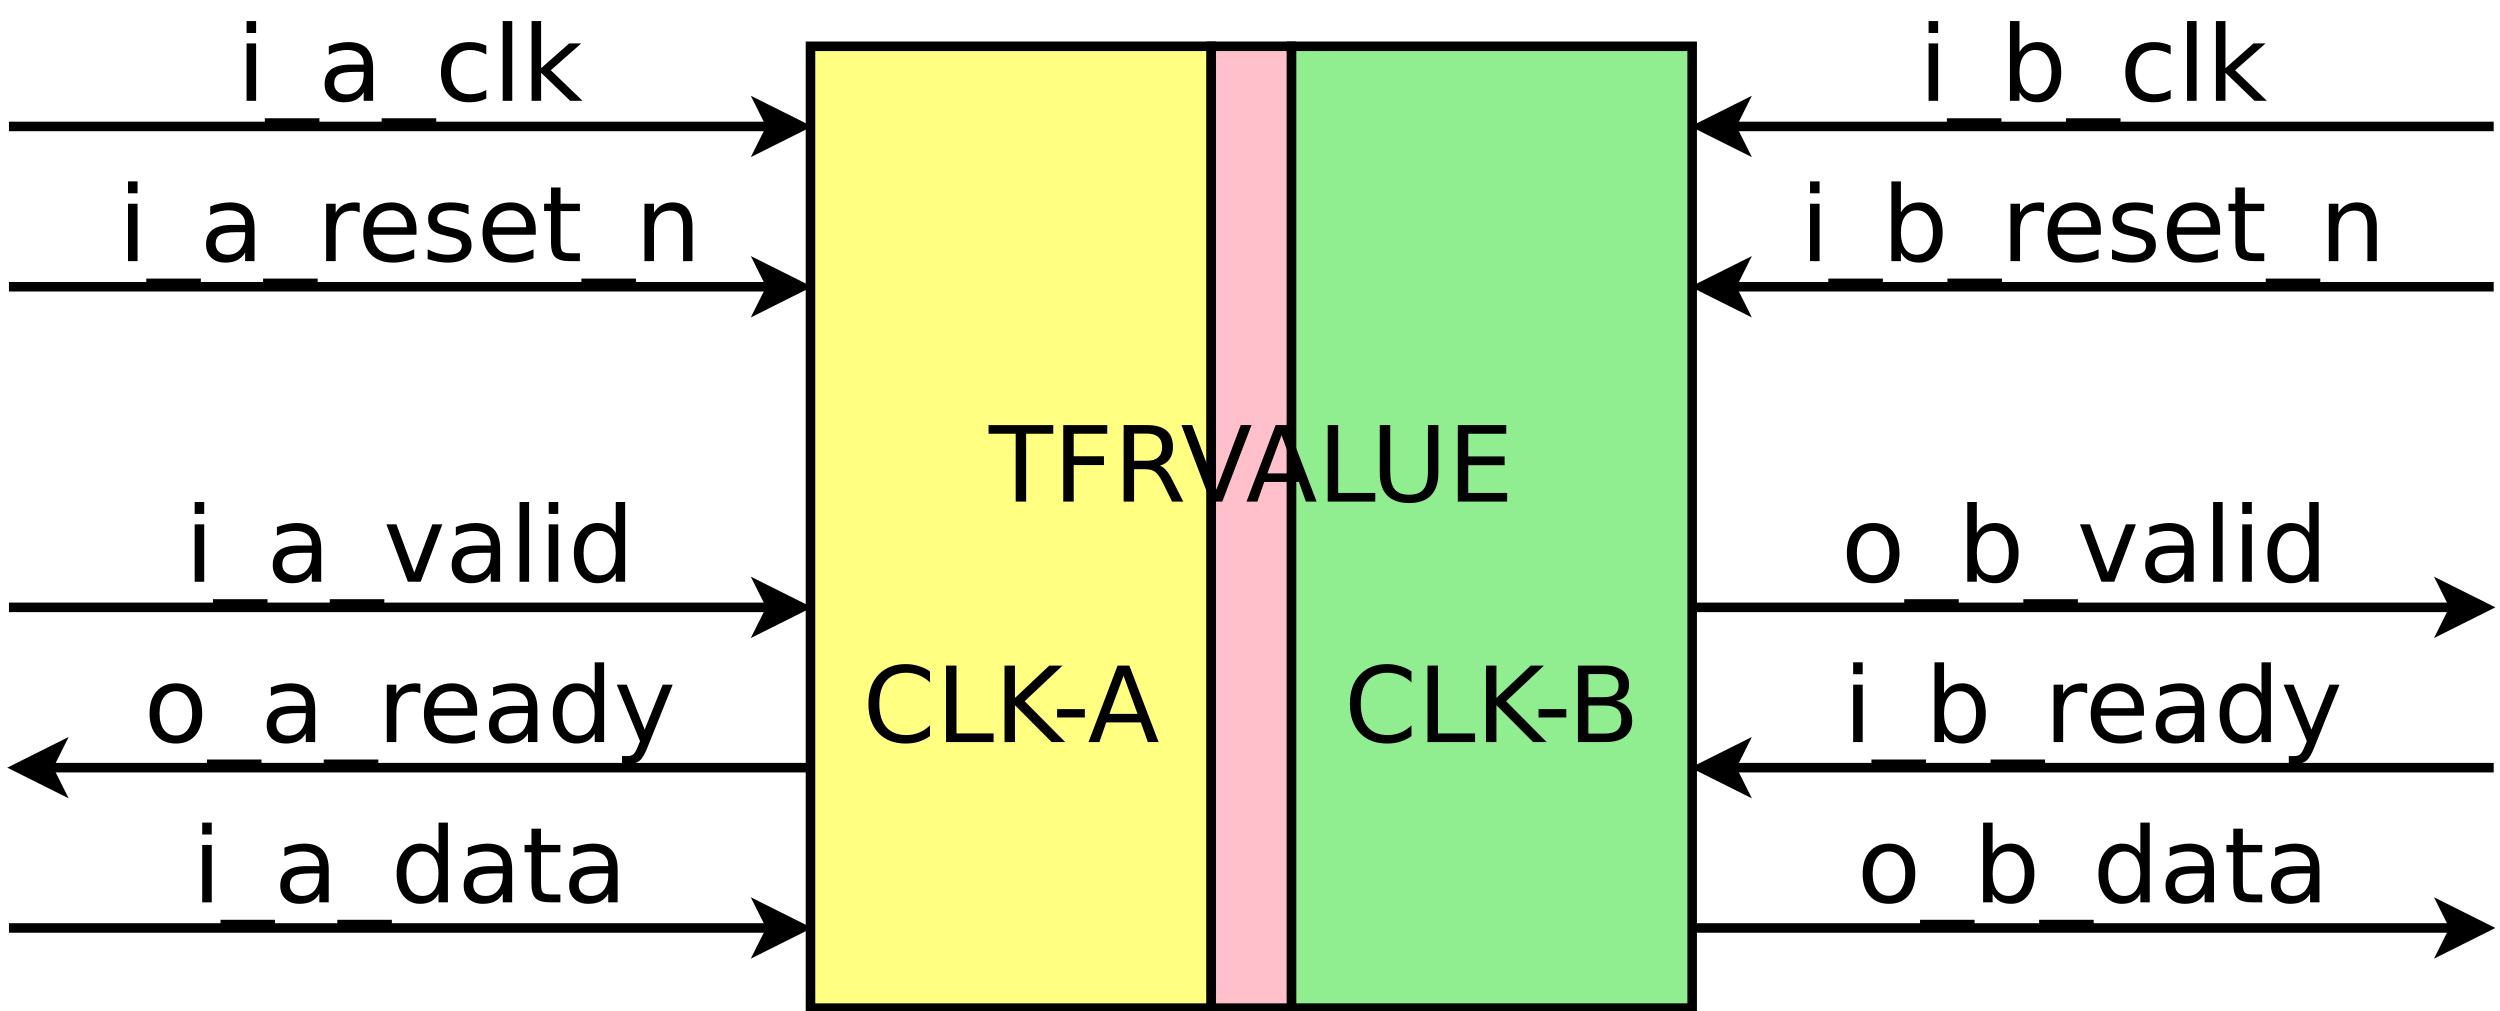 <?xml version="1.0" encoding="UTF-8"?>
<svg xmlns="http://www.w3.org/2000/svg" xmlns:xlink="http://www.w3.org/1999/xlink" width="262pt" height="106pt" viewBox="0 0 262 106" version="1.1">
<defs>
<g>
<symbol overflow="visible" id="glyph0-0">
<path style="stroke:none;" d="M 0.547 1.938 L 0.547 -7.75 L 6.047 -7.75 L 6.047 1.938 Z M 1.172 1.328 L 5.438 1.328 L 5.438 -7.141 L 1.172 -7.141 Z M 1.172 1.328 "/>
</symbol>
<symbol overflow="visible" id="glyph0-1">
<path style="stroke:none;" d="M 3.375 -5.328 C 2.844 -5.328 2.422 -5.117 2.109 -4.703 C 1.805 -4.285 1.656 -3.719 1.656 -3 C 1.656 -2.281 1.805 -1.711 2.109 -1.297 C 2.41 -0.891 2.832 -0.688 3.375 -0.688 C 3.895 -0.688 4.305 -0.891 4.609 -1.297 C 4.922 -1.711 5.078 -2.281 5.078 -3 C 5.078 -3.719 4.922 -4.285 4.609 -4.703 C 4.305 -5.117 3.895 -5.328 3.375 -5.328 Z M 3.375 -6.156 C 4.227 -6.156 4.898 -5.875 5.391 -5.312 C 5.879 -4.758 6.125 -3.988 6.125 -3 C 6.125 -2.02 5.879 -1.25 5.391 -0.688 C 4.898 -0.125 4.227 0.156 3.375 0.156 C 2.508 0.156 1.832 -0.125 1.344 -0.688 C 0.852 -1.25 0.609 -2.02 0.609 -3 C 0.609 -3.988 0.852 -4.758 1.344 -5.312 C 1.832 -5.875 2.508 -6.156 3.375 -6.156 Z M 3.375 -6.156 "/>
</symbol>
<symbol overflow="visible" id="glyph0-2">
<path style="stroke:none;" d="M 5.609 1.828 L 5.609 2.594 L -0.109 2.594 L -0.109 1.828 Z M 5.609 1.828 "/>
</symbol>
<symbol overflow="visible" id="glyph0-3">
<path style="stroke:none;" d="M 5.359 -3 C 5.359 -3.727 5.207 -4.297 4.906 -4.703 C 4.602 -5.117 4.191 -5.328 3.672 -5.328 C 3.148 -5.328 2.738 -5.117 2.438 -4.703 C 2.145 -4.297 2 -3.727 2 -3 C 2 -2.27 2.145 -1.695 2.438 -1.281 C 2.738 -0.875 3.148 -0.672 3.672 -0.672 C 4.191 -0.672 4.602 -0.875 4.906 -1.281 C 5.207 -1.695 5.359 -2.27 5.359 -3 Z M 2 -5.109 C 2.195 -5.461 2.453 -5.723 2.766 -5.891 C 3.086 -6.066 3.473 -6.156 3.922 -6.156 C 4.648 -6.156 5.238 -5.863 5.688 -5.281 C 6.145 -4.707 6.375 -3.945 6.375 -3 C 6.375 -2.051 6.145 -1.285 5.688 -0.703 C 5.238 -0.129 4.648 0.156 3.922 0.156 C 3.473 0.156 3.086 0.07 2.766 -0.094 C 2.453 -0.27 2.195 -0.539 2 -0.906 L 2 0 L 1 0 L 1 -8.359 L 2 -8.359 Z M 2 -5.109 "/>
</symbol>
<symbol overflow="visible" id="glyph0-4">
<path style="stroke:none;" d="M 0.328 -6.016 L 1.375 -6.016 L 3.25 -0.969 L 5.141 -6.016 L 6.188 -6.016 L 3.922 0 L 2.578 0 Z M 0.328 -6.016 "/>
</symbol>
<symbol overflow="visible" id="glyph0-5">
<path style="stroke:none;" d="M 3.766 -3.031 C 2.973 -3.031 2.422 -2.938 2.109 -2.75 C 1.805 -2.562 1.656 -2.25 1.656 -1.812 C 1.656 -1.469 1.77 -1.191 2 -0.984 C 2.227 -0.773 2.539 -0.672 2.938 -0.672 C 3.488 -0.672 3.926 -0.863 4.25 -1.25 C 4.582 -1.645 4.75 -2.16 4.75 -2.797 L 4.75 -3.031 Z M 5.734 -3.438 L 5.734 0 L 4.75 0 L 4.75 -0.906 C 4.531 -0.539 4.25 -0.27 3.906 -0.094 C 3.57 0.07 3.16 0.156 2.672 0.156 C 2.055 0.156 1.566 -0.016 1.203 -0.359 C 0.836 -0.703 0.656 -1.164 0.656 -1.75 C 0.656 -2.426 0.879 -2.938 1.328 -3.281 C 1.785 -3.625 2.469 -3.797 3.375 -3.797 L 4.75 -3.797 L 4.75 -3.891 C 4.75 -4.348 4.598 -4.703 4.297 -4.953 C 4.004 -5.203 3.586 -5.328 3.047 -5.328 C 2.703 -5.328 2.363 -5.285 2.031 -5.203 C 1.707 -5.117 1.395 -4.992 1.094 -4.828 L 1.094 -5.734 C 1.457 -5.879 1.812 -5.984 2.156 -6.047 C 2.5 -6.117 2.828 -6.156 3.141 -6.156 C 4.016 -6.156 4.664 -5.93 5.094 -5.484 C 5.52 -5.035 5.734 -4.352 5.734 -3.438 Z M 5.734 -3.438 "/>
</symbol>
<symbol overflow="visible" id="glyph0-6">
<path style="stroke:none;" d="M 1.031 -8.359 L 2.031 -8.359 L 2.031 0 L 1.031 0 Z M 1.031 -8.359 "/>
</symbol>
<symbol overflow="visible" id="glyph0-7">
<path style="stroke:none;" d="M 1.031 -6.016 L 2.031 -6.016 L 2.031 0 L 1.031 0 Z M 1.031 -8.359 L 2.031 -8.359 L 2.031 -7.109 L 1.031 -7.109 Z M 1.031 -8.359 "/>
</symbol>
<symbol overflow="visible" id="glyph0-8">
<path style="stroke:none;" d="M 5 -5.109 L 5 -8.359 L 5.984 -8.359 L 5.984 0 L 5 0 L 5 -0.906 C 4.789 -0.539 4.523 -0.27 4.203 -0.094 C 3.891 0.07 3.508 0.156 3.062 0.156 C 2.344 0.156 1.754 -0.129 1.297 -0.703 C 0.836 -1.285 0.609 -2.051 0.609 -3 C 0.609 -3.945 0.836 -4.707 1.297 -5.281 C 1.754 -5.863 2.344 -6.156 3.062 -6.156 C 3.508 -6.156 3.891 -6.066 4.203 -5.891 C 4.523 -5.723 4.789 -5.461 5 -5.109 Z M 1.625 -3 C 1.625 -2.27 1.773 -1.695 2.078 -1.281 C 2.379 -0.875 2.789 -0.672 3.312 -0.672 C 3.832 -0.672 4.242 -0.875 4.547 -1.281 C 4.848 -1.695 5 -2.27 5 -3 C 5 -3.727 4.848 -4.297 4.547 -4.703 C 4.242 -5.117 3.832 -5.328 3.312 -5.328 C 2.789 -5.328 2.379 -5.117 2.078 -4.703 C 1.773 -4.297 1.625 -3.727 1.625 -3 Z M 1.625 -3 "/>
</symbol>
<symbol overflow="visible" id="glyph0-9">
<path style="stroke:none;" d="M 2.016 -7.719 L 2.016 -6.016 L 4.047 -6.016 L 4.047 -5.25 L 2.016 -5.25 L 2.016 -1.984 C 2.016 -1.492 2.082 -1.176 2.219 -1.031 C 2.352 -0.895 2.625 -0.828 3.031 -0.828 L 4.047 -0.828 L 4.047 0 L 3.031 0 C 2.27 0 1.742 -0.141 1.453 -0.422 C 1.16 -0.711 1.016 -1.234 1.016 -1.984 L 1.016 -5.25 L 0.297 -5.25 L 0.297 -6.016 L 1.016 -6.016 L 1.016 -7.719 Z M 2.016 -7.719 "/>
</symbol>
<symbol overflow="visible" id="glyph0-10">
<path style="stroke:none;" d="M 4.516 -5.094 C 4.41 -5.156 4.289 -5.203 4.156 -5.234 C 4.031 -5.266 3.891 -5.281 3.734 -5.281 C 3.172 -5.281 2.738 -5.098 2.438 -4.734 C 2.145 -4.367 2 -3.848 2 -3.172 L 2 0 L 1 0 L 1 -6.016 L 2 -6.016 L 2 -5.078 C 2.195 -5.441 2.461 -5.711 2.797 -5.891 C 3.129 -6.066 3.535 -6.156 4.016 -6.156 C 4.086 -6.156 4.16 -6.148 4.234 -6.141 C 4.316 -6.141 4.41 -6.129 4.516 -6.109 Z M 4.516 -5.094 "/>
</symbol>
<symbol overflow="visible" id="glyph0-11">
<path style="stroke:none;" d="M 6.188 -3.25 L 6.188 -2.766 L 1.641 -2.766 C 1.68 -2.086 1.883 -1.57 2.25 -1.219 C 2.613 -0.863 3.125 -0.688 3.781 -0.688 C 4.164 -0.688 4.535 -0.734 4.891 -0.828 C 5.242 -0.922 5.598 -1.055 5.953 -1.234 L 5.953 -0.312 C 5.598 -0.156 5.234 -0.039 4.859 0.031 C 4.484 0.113 4.109 0.156 3.734 0.156 C 2.766 0.156 2 -0.117 1.438 -0.672 C 0.883 -1.234 0.609 -1.992 0.609 -2.953 C 0.609 -3.93 0.875 -4.707 1.406 -5.281 C 1.938 -5.863 2.656 -6.156 3.562 -6.156 C 4.363 -6.156 5 -5.895 5.469 -5.375 C 5.945 -4.852 6.188 -4.145 6.188 -3.25 Z M 5.188 -3.547 C 5.188 -4.086 5.035 -4.52 4.734 -4.844 C 4.441 -5.164 4.051 -5.328 3.562 -5.328 C 3.008 -5.328 2.566 -5.172 2.234 -4.859 C 1.91 -4.547 1.723 -4.109 1.672 -3.547 Z M 5.188 -3.547 "/>
</symbol>
<symbol overflow="visible" id="glyph0-12">
<path style="stroke:none;" d="M 3.547 0.562 C 3.266 1.281 2.988 1.742 2.719 1.953 C 2.457 2.172 2.102 2.281 1.656 2.281 L 0.875 2.281 L 0.875 1.469 L 1.453 1.469 C 1.723 1.469 1.93 1.398 2.078 1.266 C 2.234 1.141 2.398 0.836 2.578 0.359 L 2.766 -0.094 L 0.328 -6.016 L 1.375 -6.016 L 3.25 -1.312 L 5.141 -6.016 L 6.188 -6.016 Z M 3.547 0.562 "/>
</symbol>
<symbol overflow="visible" id="glyph0-13">
<path style="stroke:none;" d="M 5.359 -5.781 L 5.359 -4.859 C 5.086 -5.016 4.812 -5.129 4.531 -5.203 C 4.25 -5.285 3.961 -5.328 3.672 -5.328 C 3.035 -5.328 2.539 -5.125 2.188 -4.719 C 1.832 -4.312 1.656 -3.738 1.656 -3 C 1.656 -2.27 1.832 -1.703 2.188 -1.297 C 2.539 -0.891 3.035 -0.688 3.672 -0.688 C 3.961 -0.688 4.25 -0.723 4.531 -0.797 C 4.812 -0.867 5.086 -0.984 5.359 -1.141 L 5.359 -0.234 C 5.086 -0.098 4.801 0 4.5 0.062 C 4.207 0.125 3.895 0.156 3.562 0.156 C 2.656 0.156 1.938 -0.125 1.406 -0.688 C 0.875 -1.258 0.609 -2.031 0.609 -3 C 0.609 -3.977 0.875 -4.75 1.406 -5.312 C 1.945 -5.875 2.688 -6.156 3.625 -6.156 C 3.938 -6.156 4.234 -6.125 4.516 -6.062 C 4.805 -6 5.086 -5.906 5.359 -5.781 Z M 5.359 -5.781 "/>
</symbol>
<symbol overflow="visible" id="glyph0-14">
<path style="stroke:none;" d="M 1 -8.359 L 2 -8.359 L 2 -3.422 L 4.938 -6.016 L 6.203 -6.016 L 3.016 -3.203 L 6.344 0 L 5.047 0 L 2 -2.938 L 2 0 L 1 0 Z M 1 -8.359 "/>
</symbol>
<symbol overflow="visible" id="glyph0-15">
<path style="stroke:none;" d="M 4.875 -5.844 L 4.875 -4.906 C 4.594 -5.051 4.301 -5.156 4 -5.219 C 3.695 -5.289 3.383 -5.328 3.062 -5.328 C 2.57 -5.328 2.203 -5.25 1.953 -5.094 C 1.711 -4.945 1.594 -4.727 1.594 -4.438 C 1.594 -4.207 1.68 -4.023 1.859 -3.891 C 2.035 -3.766 2.391 -3.641 2.922 -3.516 L 3.25 -3.438 C 3.957 -3.289 4.457 -3.078 4.75 -2.797 C 5.039 -2.523 5.188 -2.145 5.188 -1.656 C 5.188 -1.102 4.969 -0.66 4.531 -0.328 C 4.094 -0.004 3.484 0.156 2.703 0.156 C 2.379 0.156 2.039 0.125 1.688 0.062 C 1.344 0 0.977 -0.094 0.594 -0.219 L 0.594 -1.234 C 0.957 -1.047 1.316 -0.906 1.672 -0.812 C 2.023 -0.719 2.379 -0.672 2.734 -0.672 C 3.191 -0.672 3.547 -0.75 3.797 -0.906 C 4.047 -1.07 4.172 -1.297 4.172 -1.578 C 4.172 -1.848 4.082 -2.055 3.906 -2.203 C 3.727 -2.348 3.332 -2.484 2.719 -2.609 L 2.375 -2.703 C 1.758 -2.828 1.316 -3.02 1.047 -3.281 C 0.773 -3.551 0.641 -3.922 0.641 -4.391 C 0.641 -4.953 0.836 -5.383 1.234 -5.688 C 1.641 -6 2.211 -6.156 2.953 -6.156 C 3.316 -6.156 3.66 -6.129 3.984 -6.078 C 4.305 -6.023 4.602 -5.945 4.875 -5.844 Z M 4.875 -5.844 "/>
</symbol>
<symbol overflow="visible" id="glyph0-16">
<path style="stroke:none;" d="M 6.031 -3.625 L 6.031 0 L 5.047 0 L 5.047 -3.594 C 5.047 -4.164 4.938 -4.594 4.719 -4.875 C 4.5 -5.156 4.164 -5.297 3.719 -5.297 C 3.188 -5.297 2.766 -5.125 2.453 -4.781 C 2.148 -4.445 2 -3.988 2 -3.406 L 2 0 L 1 0 L 1 -6.016 L 2 -6.016 L 2 -5.078 C 2.227 -5.441 2.504 -5.711 2.828 -5.891 C 3.148 -6.066 3.52 -6.156 3.938 -6.156 C 4.625 -6.156 5.145 -5.941 5.5 -5.516 C 5.852 -5.086 6.031 -4.457 6.031 -3.625 Z M 6.031 -3.625 "/>
</symbol>
<symbol overflow="visible" id="glyph0-17">
<path style="stroke:none;" d="M -0.031 -8.016 L 6.75 -8.016 L 6.75 -7.109 L 3.906 -7.109 L 3.906 0 L 2.812 0 L 2.812 -7.109 L -0.031 -7.109 Z M -0.031 -8.016 "/>
</symbol>
<symbol overflow="visible" id="glyph0-18">
<path style="stroke:none;" d="M 1.078 -8.016 L 5.688 -8.016 L 5.688 -7.109 L 2.172 -7.109 L 2.172 -4.75 L 5.344 -4.75 L 5.344 -3.828 L 2.172 -3.828 L 2.172 0 L 1.078 0 Z M 1.078 -8.016 "/>
</symbol>
<symbol overflow="visible" id="glyph0-19">
<path style="stroke:none;" d="M 4.875 -3.766 C 5.113 -3.68 5.344 -3.508 5.562 -3.25 C 5.781 -3 6 -2.645 6.219 -2.188 L 7.328 0 L 6.156 0 L 5.141 -2.062 C 4.867 -2.594 4.609 -2.945 4.359 -3.125 C 4.109 -3.301 3.77 -3.391 3.344 -3.391 L 2.172 -3.391 L 2.172 0 L 1.078 0 L 1.078 -8.016 L 3.531 -8.016 C 4.445 -8.016 5.129 -7.82 5.578 -7.438 C 6.023 -7.062 6.25 -6.484 6.25 -5.703 C 6.25 -5.203 6.129 -4.785 5.891 -4.453 C 5.66 -4.117 5.32 -3.891 4.875 -3.766 Z M 2.172 -7.125 L 2.172 -4.281 L 3.531 -4.281 C 4.051 -4.281 4.441 -4.398 4.703 -4.641 C 4.973 -4.879 5.109 -5.234 5.109 -5.703 C 5.109 -6.172 4.973 -6.523 4.703 -6.766 C 4.441 -7.004 4.051 -7.125 3.531 -7.125 Z M 2.172 -7.125 "/>
</symbol>
<symbol overflow="visible" id="glyph0-20">
<path style="stroke:none;" d="M 3.141 0 L 0.094 -8.016 L 1.219 -8.016 L 3.766 -1.266 L 6.312 -8.016 L 7.438 -8.016 L 4.375 0 Z M 3.141 0 "/>
</symbol>
<symbol overflow="visible" id="glyph0-21">
<path style="stroke:none;" d="M 3.766 -6.953 L 2.281 -2.953 L 5.234 -2.953 Z M 3.141 -8.016 L 4.375 -8.016 L 7.438 0 L 6.312 0 L 5.578 -2.062 L 1.953 -2.062 L 1.234 0 L 0.094 0 Z M 3.141 -8.016 "/>
</symbol>
<symbol overflow="visible" id="glyph0-22">
<path style="stroke:none;" d="M 1.078 -8.016 L 2.172 -8.016 L 2.172 -0.906 L 6.062 -0.906 L 6.062 0 L 1.078 0 Z M 1.078 -8.016 "/>
</symbol>
<symbol overflow="visible" id="glyph0-23">
<path style="stroke:none;" d="M 0.953 -8.016 L 2.047 -8.016 L 2.047 -3.141 C 2.047 -2.285 2.203 -1.664 2.516 -1.281 C 2.828 -0.906 3.332 -0.719 4.031 -0.719 C 4.727 -0.719 5.227 -0.906 5.531 -1.281 C 5.844 -1.664 6 -2.285 6 -3.141 L 6 -8.016 L 7.094 -8.016 L 7.094 -3.016 C 7.094 -1.961 6.832 -1.172 6.312 -0.641 C 5.801 -0.109 5.039 0.156 4.031 0.156 C 3.02 0.156 2.254 -0.109 1.734 -0.641 C 1.211 -1.172 0.953 -1.961 0.953 -3.016 Z M 0.953 -8.016 "/>
</symbol>
<symbol overflow="visible" id="glyph0-24">
<path style="stroke:none;" d="M 1.078 -8.016 L 6.156 -8.016 L 6.156 -7.109 L 2.172 -7.109 L 2.172 -4.734 L 5.984 -4.734 L 5.984 -3.812 L 2.172 -3.812 L 2.172 -0.906 L 6.25 -0.906 L 6.25 0 L 1.078 0 Z M 1.078 -8.016 "/>
</symbol>
<symbol overflow="visible" id="glyph0-25">
<path style="stroke:none;" d="M 7.078 -7.406 L 7.078 -6.25 C 6.711 -6.594 6.32 -6.848 5.906 -7.016 C 5.5 -7.18 5.062 -7.266 4.594 -7.266 C 3.676 -7.266 2.973 -6.984 2.484 -6.422 C 2.004 -5.867 1.766 -5.062 1.766 -4 C 1.766 -2.945 2.004 -2.141 2.484 -1.578 C 2.973 -1.016 3.676 -0.734 4.594 -0.734 C 5.062 -0.734 5.5 -0.816 5.906 -0.984 C 6.32 -1.148 6.711 -1.406 7.078 -1.75 L 7.078 -0.625 C 6.703 -0.363 6.301 -0.164 5.875 -0.031 C 5.457 0.094 5.008 0.156 4.531 0.156 C 3.32 0.156 2.367 -0.211 1.672 -0.953 C 0.973 -1.703 0.625 -2.719 0.625 -4 C 0.625 -5.289 0.973 -6.305 1.672 -7.047 C 2.367 -7.797 3.32 -8.172 4.531 -8.172 C 5.008 -8.172 5.461 -8.102 5.891 -7.969 C 6.316 -7.844 6.711 -7.656 7.078 -7.406 Z M 7.078 -7.406 "/>
</symbol>
<symbol overflow="visible" id="glyph0-26">
<path style="stroke:none;" d="M 1.078 -8.016 L 2.172 -8.016 L 2.172 -4.625 L 5.766 -8.016 L 7.156 -8.016 L 3.188 -4.281 L 7.438 0 L 6.016 0 L 2.172 -3.859 L 2.172 0 L 1.078 0 Z M 1.078 -8.016 "/>
</symbol>
<symbol overflow="visible" id="glyph0-27">
<path style="stroke:none;" d="M 0.531 -3.453 L 3.438 -3.453 L 3.438 -2.578 L 0.531 -2.578 Z M 0.531 -3.453 "/>
</symbol>
<symbol overflow="visible" id="glyph0-28">
<path style="stroke:none;" d="M 2.172 -3.828 L 2.172 -0.891 L 3.906 -0.891 C 4.488 -0.891 4.922 -1.008 5.203 -1.25 C 5.484 -1.488 5.625 -1.859 5.625 -2.359 C 5.625 -2.859 5.484 -3.227 5.203 -3.469 C 4.922 -3.707 4.488 -3.828 3.906 -3.828 Z M 2.172 -7.125 L 2.172 -4.703 L 3.766 -4.703 C 4.297 -4.703 4.691 -4.801 4.953 -5 C 5.211 -5.207 5.344 -5.516 5.344 -5.922 C 5.344 -6.328 5.211 -6.629 4.953 -6.828 C 4.691 -7.023 4.297 -7.125 3.766 -7.125 Z M 1.078 -8.016 L 3.844 -8.016 C 4.676 -8.016 5.316 -7.844 5.766 -7.5 C 6.211 -7.156 6.438 -6.664 6.438 -6.031 C 6.438 -5.539 6.32 -5.148 6.094 -4.859 C 5.863 -4.578 5.523 -4.398 5.078 -4.328 C 5.609 -4.211 6.02 -3.973 6.312 -3.609 C 6.613 -3.242 6.766 -2.789 6.766 -2.25 C 6.766 -1.531 6.52 -0.973 6.031 -0.578 C 5.551 -0.191 4.859 0 3.953 0 L 1.078 0 Z M 1.078 -8.016 "/>
</symbol>
</g>
</defs>
<g id="surface14425">
<rect x="0" y="0" width="262" height="106" style="fill:rgb(100%,100%,100%);fill-opacity:1;stroke:none;"/>
<path style="fill-rule:evenodd;fill:rgb(56.471%,93.333%,56.471%);fill-opacity:1;stroke-width:0.119;stroke-linecap:butt;stroke-linejoin:miter;stroke:rgb(0%,0%,0%);stroke-opacity:1;stroke-miterlimit:10;" d="M 17 1 L 22 1 L 22 13 L 17 13 Z M 17 1 " transform="matrix(8.4,0,0,8.4,-7.461,-3.549)"/>
<path style="fill-rule:evenodd;fill:rgb(100%,100%,50.98%);fill-opacity:1;stroke-width:0.119;stroke-linecap:butt;stroke-linejoin:miter;stroke:rgb(0%,0%,0%);stroke-opacity:1;stroke-miterlimit:10;" d="M 11 1 L 16 1 L 16 13 L 11 13 Z M 11 1 " transform="matrix(8.4,0,0,8.4,-7.461,-3.549)"/>
<path style="fill-rule:evenodd;fill:rgb(100%,75.294%,79.608%);fill-opacity:1;stroke-width:0.119;stroke-linecap:butt;stroke-linejoin:miter;stroke:rgb(0%,0%,0%);stroke-opacity:1;stroke-miterlimit:10;" d="M 16 1 L 17 1 L 17 13 L 16 13 Z M 16 1 " transform="matrix(8.4,0,0,8.4,-7.461,-3.549)"/>
<path style="fill:none;stroke-width:0.119;stroke-linecap:butt;stroke-linejoin:miter;stroke:rgb(0%,0%,0%);stroke-opacity:1;stroke-miterlimit:10;" d="M 22 8 L 31.513 8 " transform="matrix(8.4,0,0,8.4,-7.461,-3.549)"/>
<path style="fill-rule:evenodd;fill:rgb(0%,0%,0%);fill-opacity:1;stroke-width:0.119;stroke-linecap:butt;stroke-linejoin:miter;stroke:rgb(0%,0%,0%);stroke-opacity:1;stroke-miterlimit:10;" d="M 31.888 8 L 31.388 8.25 L 31.513 8 L 31.388 7.75 Z M 31.888 8 " transform="matrix(8.4,0,0,8.4,-7.461,-3.549)"/>
<g style="fill:rgb(0%,0%,0%);fill-opacity:1;">
  <use xlink:href="#glyph0-1" x="192.941" y="60.968"/>
  <use xlink:href="#glyph0-2" x="199.671" y="60.968"/>
  <use xlink:href="#glyph0-3" x="205.171" y="60.968"/>
  <use xlink:href="#glyph0-2" x="212.154" y="60.968"/>
  <use xlink:href="#glyph0-4" x="217.654" y="60.968"/>
  <use xlink:href="#glyph0-5" x="224.164" y="60.968"/>
  <use xlink:href="#glyph0-6" x="230.904" y="60.968"/>
  <use xlink:href="#glyph0-7" x="233.96" y="60.968"/>
  <use xlink:href="#glyph0-8" x="237.016" y="60.968"/>
</g>
<path style="fill:none;stroke-width:0.119;stroke-linecap:butt;stroke-linejoin:miter;stroke:rgb(0%,0%,0%);stroke-opacity:1;stroke-miterlimit:10;" d="M 22 12 L 31.513 12 " transform="matrix(8.4,0,0,8.4,-7.461,-3.549)"/>
<path style="fill-rule:evenodd;fill:rgb(0%,0%,0%);fill-opacity:1;stroke-width:0.119;stroke-linecap:butt;stroke-linejoin:miter;stroke:rgb(0%,0%,0%);stroke-opacity:1;stroke-miterlimit:10;" d="M 31.888 12 L 31.388 12.25 L 31.513 12 L 31.388 11.75 Z M 31.888 12 " transform="matrix(8.4,0,0,8.4,-7.461,-3.549)"/>
<g style="fill:rgb(0%,0%,0%);fill-opacity:1;">
  <use xlink:href="#glyph0-1" x="194.598" y="94.566"/>
  <use xlink:href="#glyph0-2" x="201.328" y="94.566"/>
  <use xlink:href="#glyph0-3" x="206.828" y="94.566"/>
  <use xlink:href="#glyph0-2" x="213.81" y="94.566"/>
  <use xlink:href="#glyph0-8" x="219.31" y="94.566"/>
  <use xlink:href="#glyph0-5" x="226.292" y="94.566"/>
  <use xlink:href="#glyph0-9" x="233.033" y="94.566"/>
  <use xlink:href="#glyph0-5" x="237.346" y="94.566"/>
</g>
<path style="fill:none;stroke-width:0.119;stroke-linecap:butt;stroke-linejoin:miter;stroke:rgb(0%,0%,0%);stroke-opacity:1;stroke-miterlimit:10;" d="M 32 10 L 22.487 10 " transform="matrix(8.4,0,0,8.4,-7.461,-3.549)"/>
<path style="fill-rule:evenodd;fill:rgb(0%,0%,0%);fill-opacity:1;stroke-width:0.119;stroke-linecap:butt;stroke-linejoin:miter;stroke:rgb(0%,0%,0%);stroke-opacity:1;stroke-miterlimit:10;" d="M 22.112 10 L 22.612 9.75 L 22.487 10 L 22.612 10.25 Z M 22.112 10 " transform="matrix(8.4,0,0,8.4,-7.461,-3.549)"/>
<g style="fill:rgb(0%,0%,0%);fill-opacity:1;">
  <use xlink:href="#glyph0-7" x="193.18" y="77.769"/>
  <use xlink:href="#glyph0-2" x="196.236" y="77.769"/>
  <use xlink:href="#glyph0-3" x="201.736" y="77.769"/>
  <use xlink:href="#glyph0-2" x="208.718" y="77.769"/>
  <use xlink:href="#glyph0-10" x="214.218" y="77.769"/>
  <use xlink:href="#glyph0-11" x="218.499" y="77.769"/>
  <use xlink:href="#glyph0-5" x="225.267" y="77.769"/>
  <use xlink:href="#glyph0-8" x="232.007" y="77.769"/>
  <use xlink:href="#glyph0-12" x="238.99" y="77.769"/>
</g>
<path style="fill:none;stroke-width:0.119;stroke-linecap:butt;stroke-linejoin:miter;stroke:rgb(0%,0%,0%);stroke-opacity:1;stroke-miterlimit:10;" d="M 32 2 L 22.487 2 " transform="matrix(8.4,0,0,8.4,-7.461,-3.549)"/>
<path style="fill-rule:evenodd;fill:rgb(0%,0%,0%);fill-opacity:1;stroke-width:0.119;stroke-linecap:butt;stroke-linejoin:miter;stroke:rgb(0%,0%,0%);stroke-opacity:1;stroke-miterlimit:10;" d="M 22.112 2 L 22.612 1.75 L 22.487 2 L 22.612 2.25 Z M 22.112 2 " transform="matrix(8.4,0,0,8.4,-7.461,-3.549)"/>
<g style="fill:rgb(0%,0%,0%);fill-opacity:1;">
  <use xlink:href="#glyph0-7" x="201.086" y="10.566"/>
  <use xlink:href="#glyph0-2" x="204.142" y="10.566"/>
  <use xlink:href="#glyph0-3" x="209.642" y="10.566"/>
  <use xlink:href="#glyph0-2" x="216.624" y="10.566"/>
  <use xlink:href="#glyph0-13" x="222.124" y="10.566"/>
  <use xlink:href="#glyph0-6" x="228.172" y="10.566"/>
  <use xlink:href="#glyph0-14" x="231.228" y="10.566"/>
</g>
<path style="fill:none;stroke-width:0.119;stroke-linecap:butt;stroke-linejoin:miter;stroke:rgb(0%,0%,0%);stroke-opacity:1;stroke-miterlimit:10;" d="M 32 4 L 22.487 4 " transform="matrix(8.4,0,0,8.4,-7.461,-3.549)"/>
<path style="fill-rule:evenodd;fill:rgb(0%,0%,0%);fill-opacity:1;stroke-width:0.119;stroke-linecap:butt;stroke-linejoin:miter;stroke:rgb(0%,0%,0%);stroke-opacity:1;stroke-miterlimit:10;" d="M 22.112 4 L 22.612 3.75 L 22.487 4 L 22.612 4.25 Z M 22.112 4 " transform="matrix(8.4,0,0,8.4,-7.461,-3.549)"/>
<g style="fill:rgb(0%,0%,0%);fill-opacity:1;">
  <use xlink:href="#glyph0-7" x="188.66" y="27.367"/>
  <use xlink:href="#glyph0-2" x="191.716" y="27.367"/>
  <use xlink:href="#glyph0-3" x="197.216" y="27.367"/>
  <use xlink:href="#glyph0-2" x="204.199" y="27.367"/>
  <use xlink:href="#glyph0-10" x="209.699" y="27.367"/>
  <use xlink:href="#glyph0-11" x="213.979" y="27.367"/>
  <use xlink:href="#glyph0-15" x="220.747" y="27.367"/>
  <use xlink:href="#glyph0-11" x="226.478" y="27.367"/>
  <use xlink:href="#glyph0-9" x="233.246" y="27.367"/>
  <use xlink:href="#glyph0-2" x="237.559" y="27.367"/>
  <use xlink:href="#glyph0-16" x="243.058" y="27.367"/>
</g>
<path style="fill:none;stroke-width:0.119;stroke-linecap:butt;stroke-linejoin:miter;stroke:rgb(0%,0%,0%);stroke-opacity:1;stroke-miterlimit:10;" d="M 1 8 L 10.513 8 " transform="matrix(8.4,0,0,8.4,-7.461,-3.549)"/>
<path style="fill-rule:evenodd;fill:rgb(0%,0%,0%);fill-opacity:1;stroke-width:0.119;stroke-linecap:butt;stroke-linejoin:miter;stroke:rgb(0%,0%,0%);stroke-opacity:1;stroke-miterlimit:10;" d="M 10.888 8 L 10.388 8.25 L 10.513 8 L 10.388 7.75 Z M 10.888 8 " transform="matrix(8.4,0,0,8.4,-7.461,-3.549)"/>
<g style="fill:rgb(0%,0%,0%);fill-opacity:1;">
  <use xlink:href="#glyph0-7" x="19.371" y="60.968"/>
  <use xlink:href="#glyph0-2" x="22.427" y="60.968"/>
  <use xlink:href="#glyph0-5" x="27.927" y="60.968"/>
  <use xlink:href="#glyph0-2" x="34.668" y="60.968"/>
  <use xlink:href="#glyph0-4" x="40.168" y="60.968"/>
  <use xlink:href="#glyph0-5" x="46.678" y="60.968"/>
  <use xlink:href="#glyph0-6" x="53.418" y="60.968"/>
  <use xlink:href="#glyph0-7" x="56.474" y="60.968"/>
  <use xlink:href="#glyph0-8" x="59.531" y="60.968"/>
</g>
<path style="fill:none;stroke-width:0.119;stroke-linecap:butt;stroke-linejoin:miter;stroke:rgb(0%,0%,0%);stroke-opacity:1;stroke-miterlimit:10;" d="M 1 12 L 10.513 12 " transform="matrix(8.4,0,0,8.4,-7.461,-3.549)"/>
<path style="fill-rule:evenodd;fill:rgb(0%,0%,0%);fill-opacity:1;stroke-width:0.119;stroke-linecap:butt;stroke-linejoin:miter;stroke:rgb(0%,0%,0%);stroke-opacity:1;stroke-miterlimit:10;" d="M 10.888 12 L 10.388 12.25 L 10.513 12 L 10.388 11.75 Z M 10.888 12 " transform="matrix(8.4,0,0,8.4,-7.461,-3.549)"/>
<g style="fill:rgb(0%,0%,0%);fill-opacity:1;">
  <use xlink:href="#glyph0-7" x="20.16" y="94.566"/>
  <use xlink:href="#glyph0-2" x="23.216" y="94.566"/>
  <use xlink:href="#glyph0-5" x="28.716" y="94.566"/>
  <use xlink:href="#glyph0-2" x="35.457" y="94.566"/>
  <use xlink:href="#glyph0-8" x="40.957" y="94.566"/>
  <use xlink:href="#glyph0-5" x="47.939" y="94.566"/>
  <use xlink:href="#glyph0-9" x="54.68" y="94.566"/>
  <use xlink:href="#glyph0-5" x="58.993" y="94.566"/>
</g>
<path style="fill:none;stroke-width:0.119;stroke-linecap:butt;stroke-linejoin:miter;stroke:rgb(0%,0%,0%);stroke-opacity:1;stroke-miterlimit:10;" d="M 11 10 L 1.487 10 " transform="matrix(8.4,0,0,8.4,-7.461,-3.549)"/>
<path style="fill-rule:evenodd;fill:rgb(0%,0%,0%);fill-opacity:1;stroke-width:0.119;stroke-linecap:butt;stroke-linejoin:miter;stroke:rgb(0%,0%,0%);stroke-opacity:1;stroke-miterlimit:10;" d="M 1.112 10 L 1.612 9.75 L 1.487 10 L 1.612 10.25 Z M 1.112 10 " transform="matrix(8.4,0,0,8.4,-7.461,-3.549)"/>
<g style="fill:rgb(0%,0%,0%);fill-opacity:1;">
  <use xlink:href="#glyph0-1" x="15.066" y="77.769"/>
  <use xlink:href="#glyph0-2" x="21.796" y="77.769"/>
  <use xlink:href="#glyph0-5" x="27.296" y="77.769"/>
  <use xlink:href="#glyph0-2" x="34.037" y="77.769"/>
  <use xlink:href="#glyph0-10" x="39.537" y="77.769"/>
  <use xlink:href="#glyph0-11" x="43.818" y="77.769"/>
  <use xlink:href="#glyph0-5" x="50.585" y="77.769"/>
  <use xlink:href="#glyph0-8" x="57.326" y="77.769"/>
  <use xlink:href="#glyph0-12" x="64.309" y="77.769"/>
</g>
<path style="fill:none;stroke-width:0.119;stroke-linecap:butt;stroke-linejoin:miter;stroke:rgb(0%,0%,0%);stroke-opacity:1;stroke-miterlimit:10;" d="M 10.513 2 L 1 2 " transform="matrix(8.4,0,0,8.4,-7.461,-3.549)"/>
<path style="fill-rule:evenodd;fill:rgb(0%,0%,0%);fill-opacity:1;stroke-width:0.119;stroke-linecap:butt;stroke-linejoin:miter;stroke:rgb(0%,0%,0%);stroke-opacity:1;stroke-miterlimit:10;" d="M 10.888 2 L 10.388 2.25 L 10.513 2 L 10.388 1.75 Z M 10.888 2 " transform="matrix(8.4,0,0,8.4,-7.461,-3.549)"/>
<g style="fill:rgb(0%,0%,0%);fill-opacity:1;">
  <use xlink:href="#glyph0-7" x="24.809" y="10.566"/>
  <use xlink:href="#glyph0-2" x="27.865" y="10.566"/>
  <use xlink:href="#glyph0-5" x="33.365" y="10.566"/>
  <use xlink:href="#glyph0-2" x="40.105" y="10.566"/>
  <use xlink:href="#glyph0-13" x="45.605" y="10.566"/>
  <use xlink:href="#glyph0-6" x="51.653" y="10.566"/>
  <use xlink:href="#glyph0-14" x="54.709" y="10.566"/>
</g>
<path style="fill:none;stroke-width:0.119;stroke-linecap:butt;stroke-linejoin:miter;stroke:rgb(0%,0%,0%);stroke-opacity:1;stroke-miterlimit:10;" d="M 10.513 4 L 1 4 " transform="matrix(8.4,0,0,8.4,-7.461,-3.549)"/>
<path style="fill-rule:evenodd;fill:rgb(0%,0%,0%);fill-opacity:1;stroke-width:0.119;stroke-linecap:butt;stroke-linejoin:miter;stroke:rgb(0%,0%,0%);stroke-opacity:1;stroke-miterlimit:10;" d="M 10.888 4 L 10.388 4.25 L 10.513 4 L 10.388 3.75 Z M 10.888 4 " transform="matrix(8.4,0,0,8.4,-7.461,-3.549)"/>
<g style="fill:rgb(0%,0%,0%);fill-opacity:1;">
  <use xlink:href="#glyph0-7" x="12.383" y="27.367"/>
  <use xlink:href="#glyph0-2" x="15.439" y="27.367"/>
  <use xlink:href="#glyph0-5" x="20.939" y="27.367"/>
  <use xlink:href="#glyph0-2" x="27.68" y="27.367"/>
  <use xlink:href="#glyph0-10" x="33.18" y="27.367"/>
  <use xlink:href="#glyph0-11" x="37.46" y="27.367"/>
  <use xlink:href="#glyph0-15" x="44.228" y="27.367"/>
  <use xlink:href="#glyph0-11" x="49.959" y="27.367"/>
  <use xlink:href="#glyph0-9" x="56.726" y="27.367"/>
  <use xlink:href="#glyph0-2" x="61.039" y="27.367"/>
  <use xlink:href="#glyph0-16" x="66.539" y="27.367"/>
</g>
<g style="fill:rgb(0%,0%,0%);fill-opacity:1;">
  <use xlink:href="#glyph0-17" x="103.633" y="52.566"/>
  <use xlink:href="#glyph0-18" x="110.352" y="52.566"/>
  <use xlink:href="#glyph0-19" x="116.679" y="52.566"/>
  <use xlink:href="#glyph0-20" x="123.721" y="52.566"/>
  <use xlink:href="#glyph0-21" x="130.542" y="52.566"/>
  <use xlink:href="#glyph0-22" x="138.067" y="52.566"/>
  <use xlink:href="#glyph0-23" x="143.648" y="52.566"/>
  <use xlink:href="#glyph0-24" x="151.699" y="52.566"/>
</g>
<g style="fill:rgb(0%,0%,0%);fill-opacity:1;">
  <use xlink:href="#glyph0-25" x="90.387" y="77.769"/>
  <use xlink:href="#glyph0-22" x="98.067" y="77.769"/>
  <use xlink:href="#glyph0-26" x="104.196" y="77.769"/>
  <use xlink:href="#glyph0-27" x="110.254" y="77.769"/>
  <use xlink:href="#glyph0-21" x="113.982" y="77.769"/>
</g>
<g style="fill:rgb(0%,0%,0%);fill-opacity:1;">
  <use xlink:href="#glyph0-25" x="140.844" y="77.769"/>
  <use xlink:href="#glyph0-22" x="148.524" y="77.769"/>
  <use xlink:href="#glyph0-26" x="154.653" y="77.769"/>
  <use xlink:href="#glyph0-27" x="160.711" y="77.769"/>
  <use xlink:href="#glyph0-28" x="164.289" y="77.769"/>
</g>
</g>
</svg>
